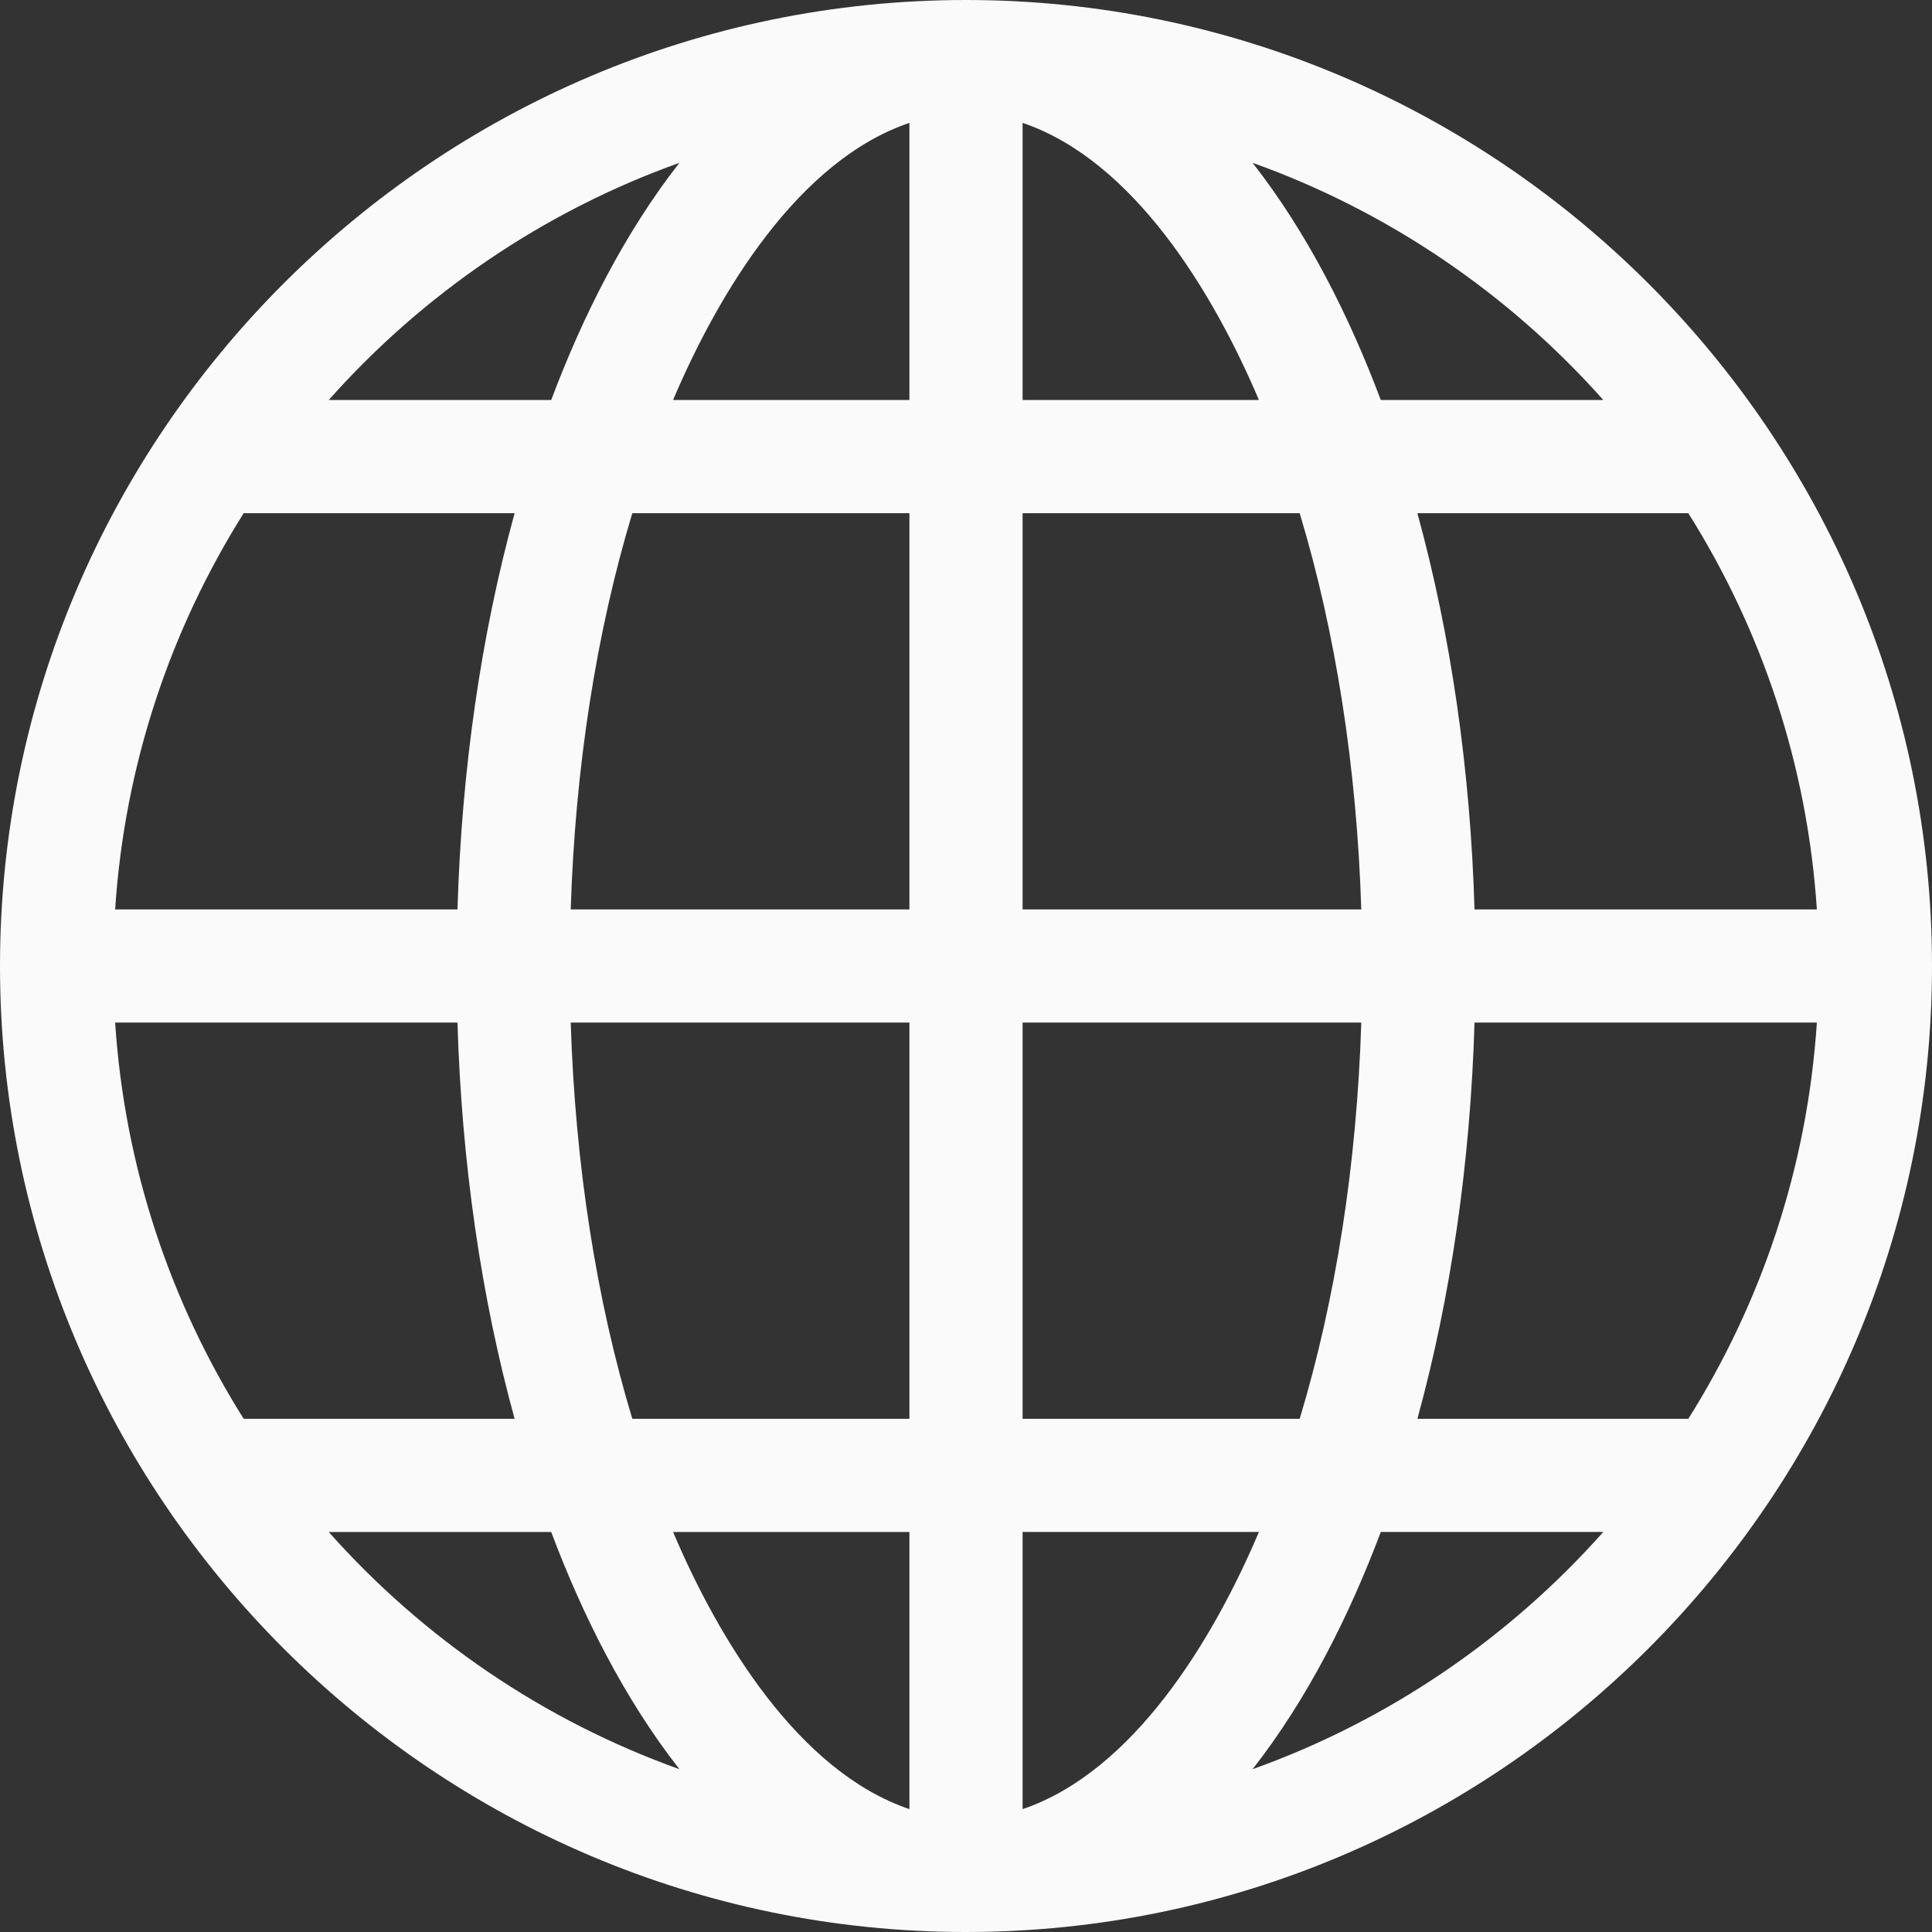 <svg width="52" height="52" viewBox="0 0 52 52" fill="none" xmlns="http://www.w3.org/2000/svg">
<rect x="0" y="0" width="52" height="52" fill="#333333" stroke="none"/>
<path d="M26 52C40.316 52 52 40.315 52 26C52 11.684 40.315 0 26 0C11.684 0 0 11.685 0 26C0 40.316 11.685 52 26 52ZM33.713 47.618C35.187 45.736 36.316 43.49 37.164 41.233H43.153C40.615 44.088 37.378 46.307 33.713 47.618ZM45.441 38.188H38.149C39.048 34.918 39.575 31.294 39.687 27.523H48.901C48.645 31.422 47.41 35.058 45.441 38.188ZM45.441 13.812C47.41 16.942 48.645 20.578 48.901 24.477H39.687C39.575 20.706 39.048 17.082 38.149 13.812H45.441ZM43.153 10.766H37.164C36.316 8.51 35.187 6.265 33.713 4.382C37.378 5.693 40.615 7.912 43.153 10.766ZM27.523 3.307C30.513 4.321 32.658 7.876 33.884 10.766H27.523V3.307ZM27.523 13.812H34.981C35.95 17.02 36.519 20.658 36.639 24.477H27.523V13.812ZM27.523 27.522H36.639C36.519 31.342 35.95 34.98 34.981 38.188H27.523V27.522ZM27.523 41.233H33.884C32.656 44.129 30.511 47.68 27.523 48.693V41.233ZM8.848 41.234H14.836C15.684 43.49 16.813 45.735 18.287 47.618C14.622 46.307 11.385 44.088 8.848 41.234ZM24.477 48.693C21.489 47.68 19.345 44.129 18.116 41.234H24.477V48.693ZM24.477 38.188H17.019C16.05 34.98 15.481 31.342 15.361 27.523H24.477V38.188ZM24.477 24.477H15.361C15.481 20.658 16.05 17.02 17.019 13.812H24.477V24.477ZM24.477 3.307V10.766H18.116C19.344 7.871 21.489 4.32 24.477 3.307ZM18.287 4.382C16.814 6.264 15.684 8.509 14.836 10.766H8.848C11.385 7.912 14.622 5.693 18.287 4.382ZM6.559 13.812H13.851C12.952 17.082 12.425 20.706 12.313 24.477H3.099C3.355 20.578 4.59 16.942 6.559 13.812ZM3.099 27.523H12.313C12.425 31.294 12.952 34.918 13.851 38.188H6.559C4.59 35.058 3.355 31.422 3.099 27.523Z" fill="#FAFAFA"/>
</svg>
